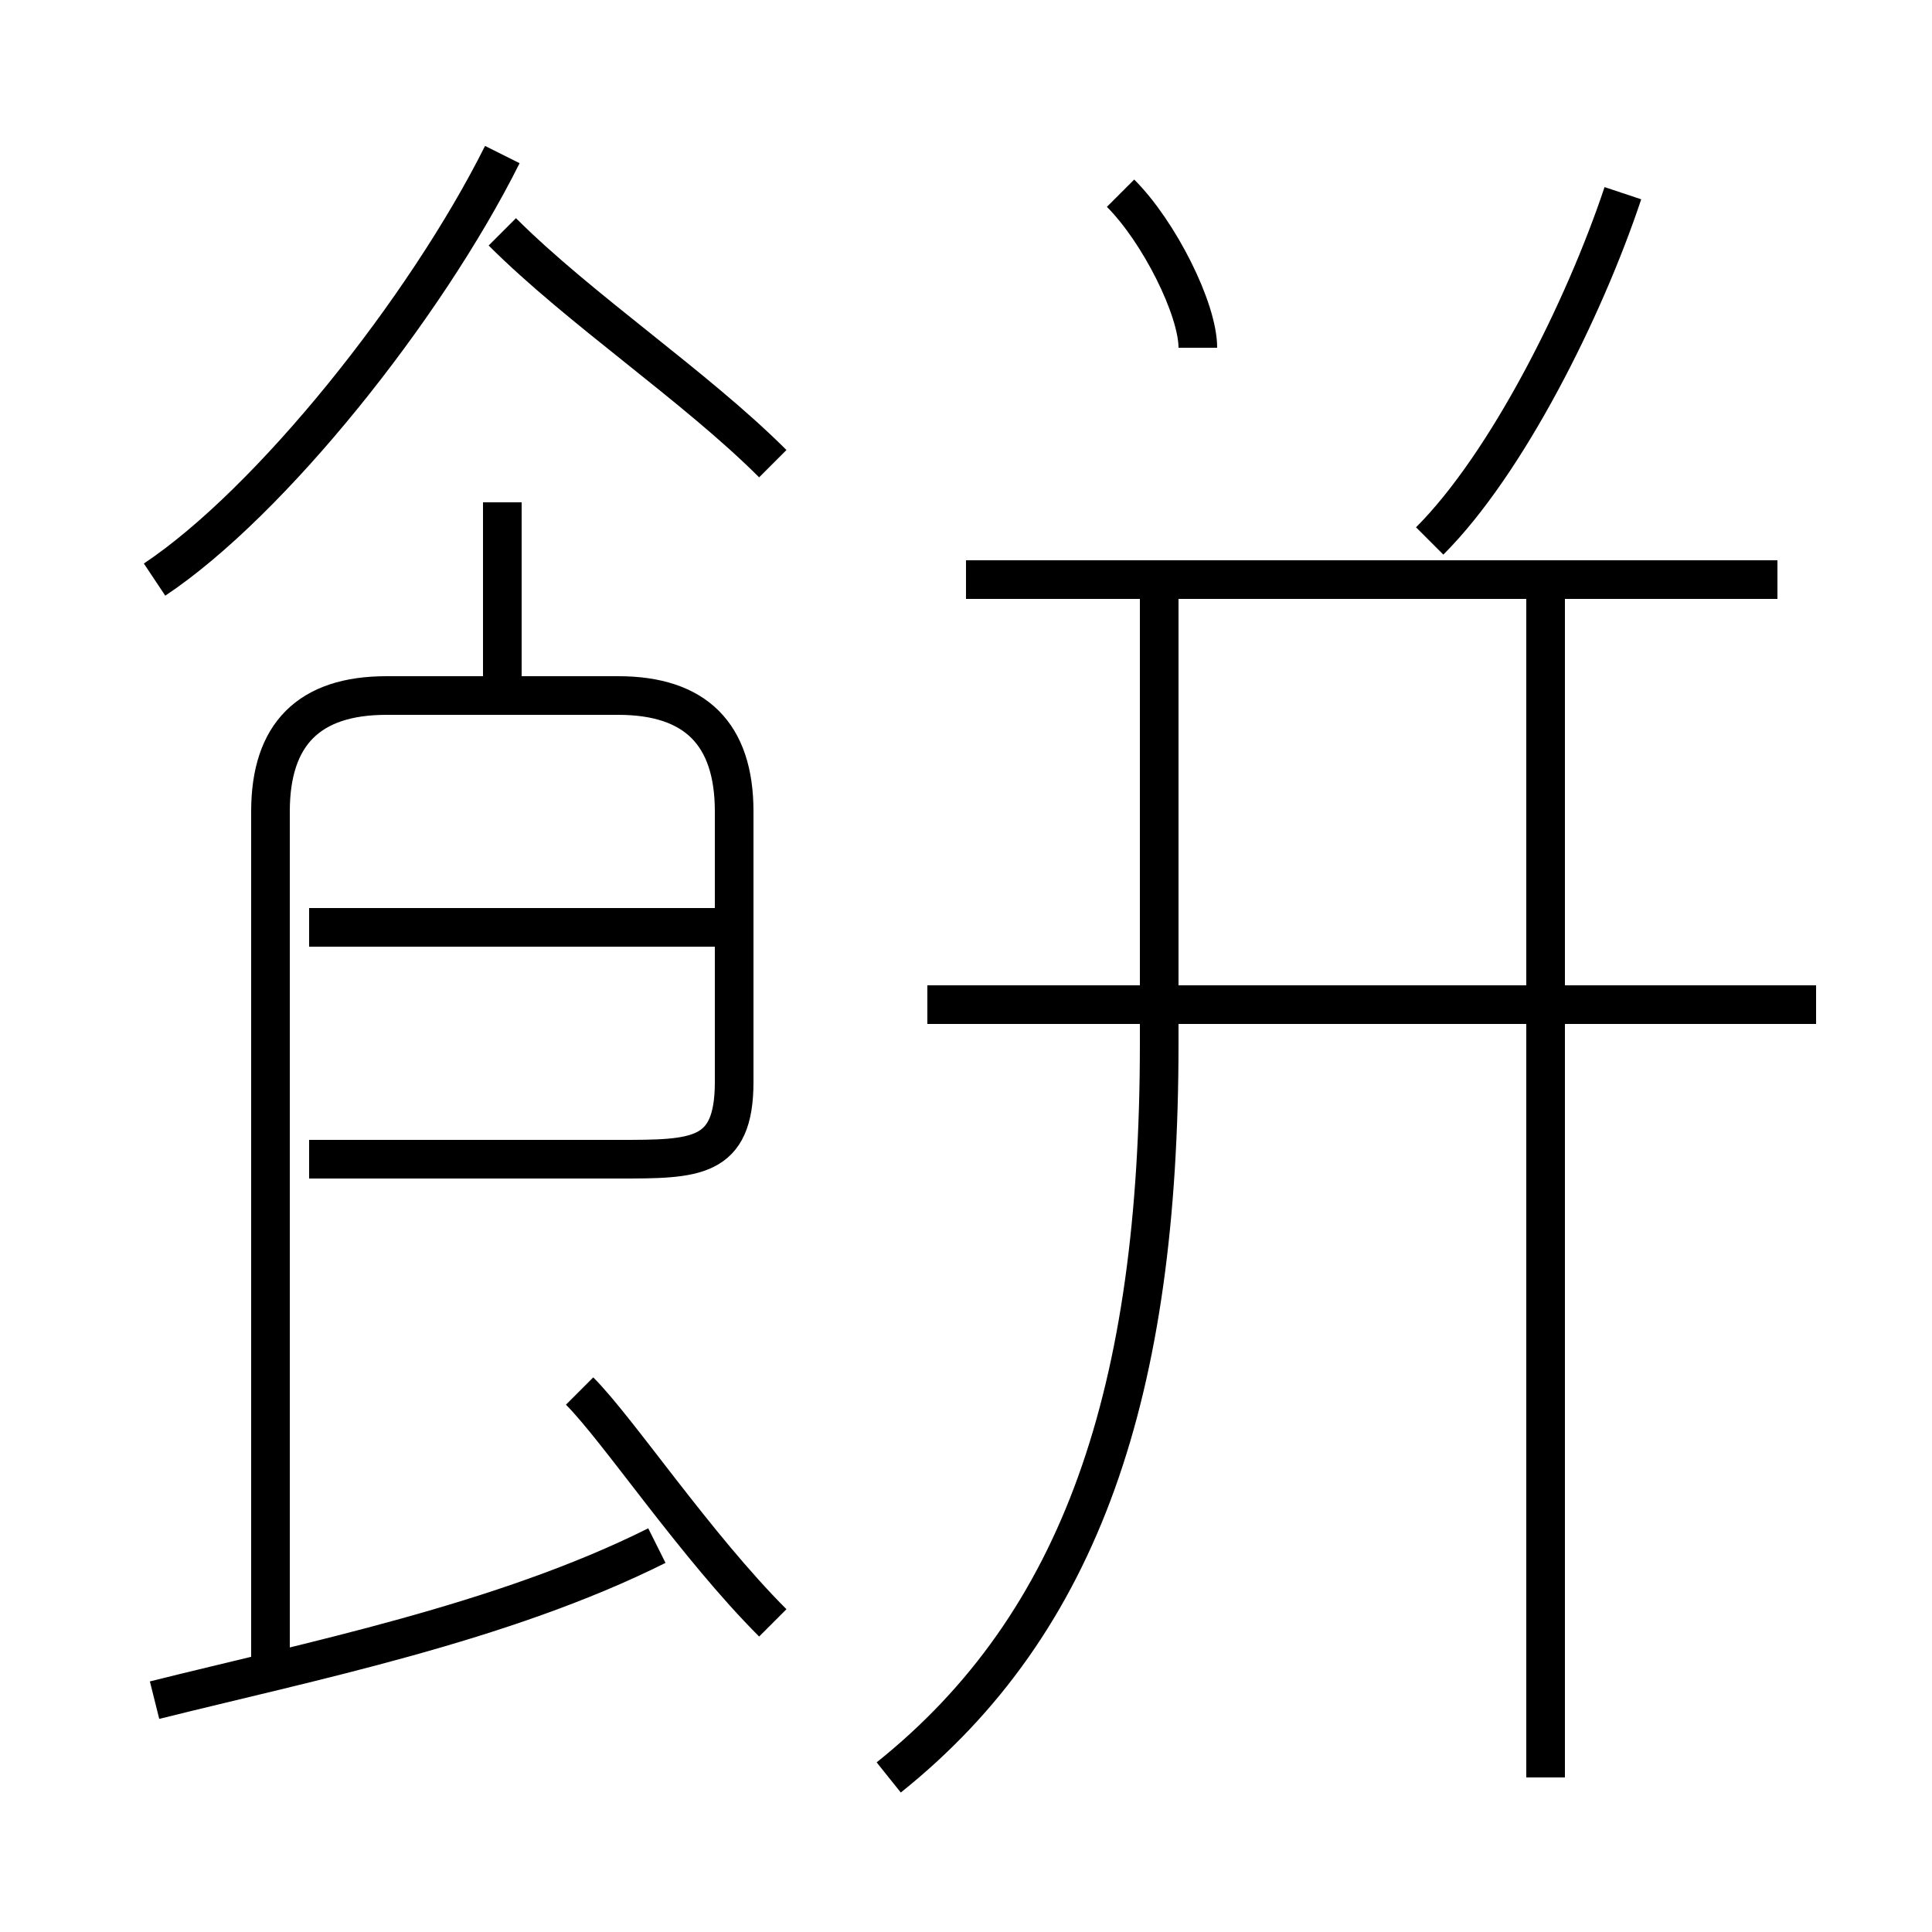 <?xml version='1.0' encoding='utf8'?>
<svg viewBox="0.0 -6.0 50.0 50.0" version="1.1" xmlns="http://www.w3.org/2000/svg">
<rect x="0.0" y="-6.0" width="50.0" height="50.0" fill="#808080" stroke="none"/>
<rect x="-1000" y="-1000" width="2000" height="2000" stroke="white" fill="white"/>
<g style="fill:white;stroke:#000000;  stroke-width:1">
<path d="M 8 -14 L 16 -14 C 18 -14 19 -14 19 -16 L 19 -23 C 19 -25 18 -26 16 -26 L 10 -26 C 8 -26 7 -25 7 -23 L 7 -1 M 4 0 C 8 -1 13 -2 17 -4 M 20 -2 C 18 -4 16 -7 15 -8 M 19 -20 L 8 -20 M 23 2 C 28 -2 30 -8 30 -17 L 30 -29 M 13 -26 L 13 -31 M 4 -29 C 7 -31 11 -36 13 -40 M 20 -32 C 18 -34 15 -36 13 -38 M 40 2 L 40 -29 M 47 -18 L 24 -18 M 46 -29 L 25 -29 M 31 -35 C 31 -36 30 -38 29 -39 M 37 -30 C 39 -32 41 -36 42 -39" transform="translate(0.0 38.0)" />
</g>
</svg>